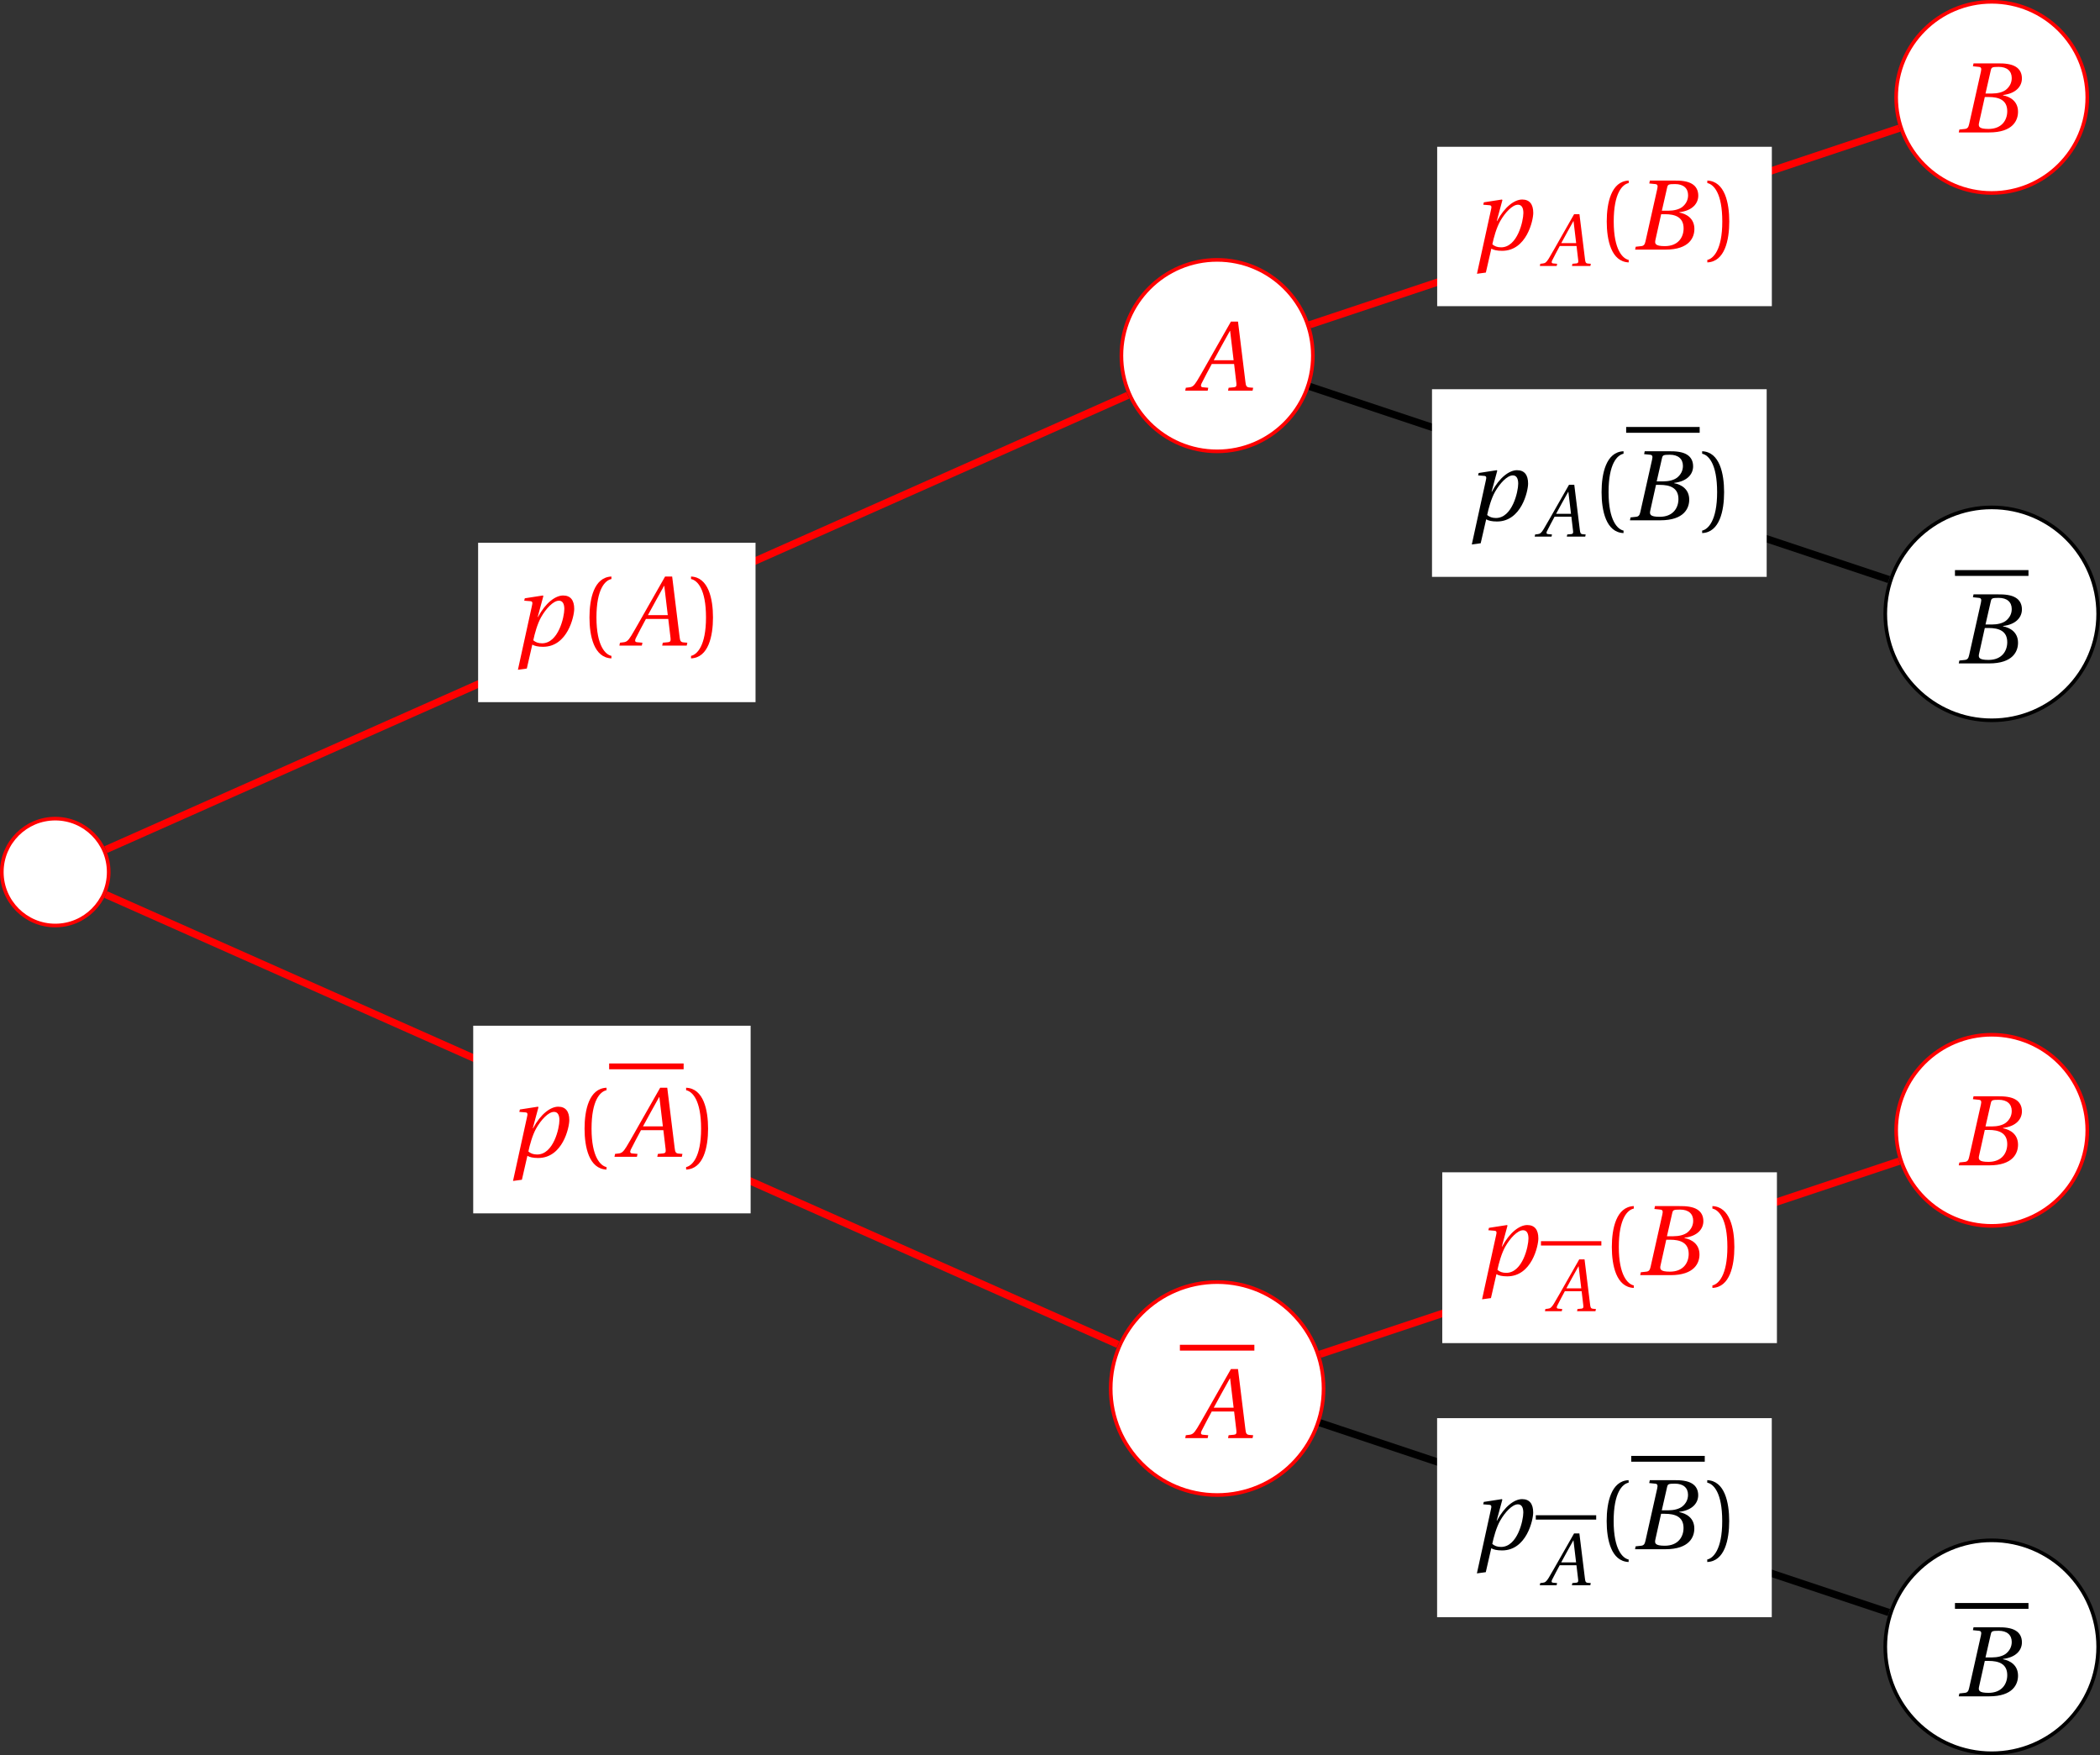 <?xml version='1.0' encoding='UTF-8'?>
<!-- This file was generated by dvisvgm 2.6 -->
<svg height='192.661pt' version='1.1' viewBox='30.598 21.555 230.555 192.661' width='230.555pt' xmlns='http://www.w3.org/2000/svg' xmlns:xlink='http://www.w3.org/1999/xlink'>
<rect x="30.598" y="21.555" width="230.555" height="192.661" fill="#333333" stroke="none"/>
<defs>
<use id='g9-65' transform='scale(1.333)' xlink:href='#g4-65'/>
<use id='g9-66' transform='scale(1.333)' xlink:href='#g4-66'/>
<use id='g9-112' transform='scale(1.333)' xlink:href='#g4-112'/>
<use id='g11-40' transform='scale(1.333)' xlink:href='#g3-40'/>
<use id='g11-41' transform='scale(1.333)' xlink:href='#g3-41'/>
<path d='M5.358 0L5.408 -0.238L5.095 -0.263C4.841 -0.288 4.808 -0.403 4.767 -0.74L4.158 -5.687H3.575L2.194 -3.263C1.775 -2.531 1.093 -1.307 0.789 -0.814C0.526 -0.386 0.386 -0.296 0.131 -0.271L-0.14 -0.238L-0.189 0H1.66L1.709 -0.238L1.257 -0.279C1.093 -0.296 1.077 -0.411 1.151 -0.583C1.422 -1.109 1.693 -1.644 1.997 -2.194H3.838L4.027 -0.6C4.052 -0.362 3.986 -0.296 3.821 -0.279L3.386 -0.238L3.337 0H5.358ZM3.797 -2.507H2.161C2.597 -3.32 3.049 -4.126 3.493 -4.923H3.509L3.797 -2.507Z' id='g4-65'/>
<path d='M2.515 -3.205L2.95 -5.112C3.008 -5.358 3.049 -5.399 3.6 -5.399C4.29 -5.399 4.676 -5.054 4.676 -4.479C4.676 -4.06 4.479 -3.739 4.191 -3.509C3.92 -3.304 3.493 -3.205 3.049 -3.205H2.515ZM2.778 -2.917C3.591 -2.917 4.306 -2.687 4.306 -1.75C4.306 -1.019 3.863 -0.288 2.761 -0.288C1.948 -0.288 1.915 -0.493 1.989 -0.814L2.457 -2.917H2.778ZM0.312 0H2.811C4.799 0 5.194 -1.019 5.194 -1.701C5.194 -2.564 4.553 -2.942 3.953 -3.057L3.961 -3.082C5.054 -3.213 5.514 -3.821 5.514 -4.446C5.514 -4.873 5.342 -5.21 4.997 -5.416C4.635 -5.638 4.101 -5.695 3.509 -5.687H1.529L1.479 -5.449L1.964 -5.399C2.153 -5.383 2.202 -5.284 2.137 -5.005L1.167 -0.682C1.109 -0.411 1.019 -0.312 0.822 -0.288L0.362 -0.238L0.312 0Z' id='g4-66'/>
<path d='M2.457 -0.189C2.137 -0.189 1.915 -0.279 1.734 -0.436C1.841 -0.962 2.071 -1.8 2.383 -2.35C2.778 -3.041 3.378 -3.698 3.846 -3.698C4.142 -3.698 4.29 -3.452 4.29 -3.016C4.29 -2.367 3.805 -0.189 2.457 -0.189ZM1.2 1.89L1.652 -0.082C1.824 0.025 2.112 0.099 2.539 0.099C4.553 0.099 5.104 -2.4 5.104 -3.024C5.104 -3.739 4.799 -4.126 4.191 -4.126C3.559 -4.126 2.745 -3.526 2.12 -2.35H2.096L2.564 -4.084L2.523 -4.126L1.035 -3.895L0.986 -3.698L1.496 -3.657C1.693 -3.641 1.677 -3.509 1.619 -3.263L0.468 1.989L1.2 1.89Z' id='g4-112'/>
<path d='M1.438 -2.318C1.438 -4.668 2.153 -5.375 2.671 -5.482V-5.687C1.233 -5.63 0.863 -3.846 0.863 -2.318S1.233 0.994 2.671 1.052V0.846C2.194 0.748 1.438 0.049 1.438 -2.318Z' id='g3-40'/>
<path d='M1.438 -2.318C1.438 0.049 0.682 0.748 0.205 0.846V1.052C1.644 0.994 2.013 -0.789 2.013 -2.318S1.644 -5.63 0.205 -5.687V-5.482C0.723 -5.375 1.438 -4.668 1.438 -2.318Z' id='g3-41'/>
</defs>
<g id='page1'>
<path d='M42.531 117.285C42.531 114.047 39.906 111.418 36.664 111.418C33.426 111.418 30.797 114.047 30.797 117.285C30.797 120.527 33.426 123.152 36.664 123.152C39.906 123.152 42.531 120.527 42.531 117.285Z' fill='#ffffff'/>
<path d='M42.531 117.285C42.531 114.047 39.906 111.418 36.664 111.418C33.426 111.418 30.797 114.047 30.797 117.285C30.797 120.527 33.426 123.152 36.664 123.152C39.906 123.152 42.531 120.527 42.531 117.285Z' fill='none' stroke='#ff0000' stroke-miterlimit='10' stroke-width='0.399'/>
<path d='M174.734 60.594C174.734 54.789 170.031 50.082 164.226 50.082C158.422 50.082 153.715 54.789 153.715 60.594C153.715 66.398 158.422 71.102 164.226 71.102C170.031 71.102 174.734 66.398 174.734 60.594Z' fill='#ffffff'/>
<path d='M174.734 60.594C174.734 54.789 170.031 50.082 164.226 50.082C158.422 50.082 153.715 54.789 153.715 60.594C153.715 66.398 158.422 71.102 164.226 71.102C170.031 71.102 174.734 66.398 174.734 60.594Z' fill='none' stroke='#ff0000' stroke-miterlimit='10' stroke-width='0.399'/>
<g fill='#ff0000' transform='matrix(1 0 0 1 123.472 32.193)'>
<use x='37.501' xlink:href='#g9-65' y='32.246'/>
</g>
<path d='M259.758 32.246C259.758 26.453 255.058 21.754 249.265 21.754C243.468 21.754 238.773 26.453 238.773 32.246C238.773 38.039 243.468 42.738 249.265 42.738C255.058 42.738 259.758 38.039 259.758 32.246Z' fill='#ffffff'/>
<path d='M259.758 32.246C259.758 26.453 255.058 21.754 249.265 21.754C243.468 21.754 238.773 26.453 238.773 32.246C238.773 38.039 243.468 42.738 249.265 42.738C255.058 42.738 259.758 38.039 259.758 32.246Z' fill='none' stroke='#ff0000' stroke-miterlimit='10' stroke-width='0.399'/>
<g fill='#ff0000' transform='matrix(1 0 0 1 208.566 3.847)'>
<use x='36.664' xlink:href='#g9-66' y='32.246'/>
</g>
<path d='M260.953 88.941C260.953 82.484 255.718 77.254 249.265 77.254S237.578 82.484 237.578 88.941C237.578 95.394 242.812 100.625 249.265 100.625S260.953 95.394 260.953 88.941Z' fill='#ffffff'/>
<path d='M260.953 88.941C260.953 82.484 255.718 77.254 249.265 77.254S237.578 82.484 237.578 88.941C237.578 95.394 242.812 100.625 249.265 100.625S260.953 95.394 260.953 88.941Z' fill='none' stroke='#000000' stroke-miterlimit='10' stroke-width='0.399'/>
<rect height='0.638' transform='matrix(1 0 0 1 208.566 62.135)' width='8.07' x='36.664' y='22.001'/>
<g transform='matrix(1 0 0 1 208.566 62.135)'>
<use x='36.664' xlink:href='#g9-66' y='32.246'/>
</g>
<path d='M175.91 173.98C175.91 167.527 170.679 162.293 164.226 162.293C157.769 162.293 152.539 167.527 152.539 173.98C152.539 180.434 157.769 185.668 164.226 185.668C170.679 185.668 175.91 180.434 175.91 173.98Z' fill='#ffffff'/>
<path d='M175.91 173.98C175.91 167.527 170.679 162.293 164.226 162.293C157.769 162.293 152.539 167.527 152.539 173.98C152.539 180.434 157.769 185.668 164.226 185.668C170.679 185.668 175.91 180.434 175.91 173.98Z' fill='none' stroke='#ff0000' stroke-miterlimit='10' stroke-width='0.399'/>
<rect fill='#ff0000' height='0.638' transform='matrix(1 0 0 1 123.472 147.176)' width='8.177' x='36.664' y='22.001'/>
<g fill='#ff0000' transform='matrix(1 0 0 1 123.472 147.176)'>
<use x='37.501' xlink:href='#g9-65' y='32.246'/>
</g>
<path d='M259.758 145.633C259.758 139.84 255.058 135.141 249.265 135.141C243.468 135.141 238.773 139.84 238.773 145.633C238.773 151.43 243.468 156.125 249.265 156.125C255.058 156.125 259.758 151.43 259.758 145.633Z' fill='#ffffff'/>
<path d='M259.758 145.633C259.758 139.84 255.058 135.141 249.265 135.141C243.468 135.141 238.773 139.84 238.773 145.633C238.773 151.43 243.468 156.125 249.265 156.125C255.058 156.125 259.758 151.43 259.758 145.633Z' fill='none' stroke='#ff0000' stroke-miterlimit='10' stroke-width='0.399'/>
<g fill='#ff0000' transform='matrix(1 0 0 1 208.566 117.234)'>
<use x='36.664' xlink:href='#g9-66' y='32.246'/>
</g>
<path d='M260.953 202.328C260.953 195.871 255.718 190.641 249.265 190.641S237.578 195.871 237.578 202.328C237.578 208.781 242.812 214.016 249.265 214.016S260.953 208.781 260.953 202.328Z' fill='#ffffff'/>
<path d='M260.953 202.328C260.953 195.871 255.718 190.641 249.265 190.641S237.578 195.871 237.578 202.328C237.578 208.781 242.812 214.016 249.265 214.016S260.953 208.781 260.953 202.328Z' fill='none' stroke='#000000' stroke-miterlimit='10' stroke-width='0.399'/>
<rect height='0.638' transform='matrix(1 0 0 1 208.566 175.522)' width='8.07' x='36.664' y='22.001'/>
<g transform='matrix(1 0 0 1 208.566 175.522)'>
<use x='36.664' xlink:href='#g9-66' y='32.246'/>
</g>
<path d='M42.215 114.82L154.422 64.949' fill='none' stroke='#ff0000' stroke-miterlimit='10' stroke-width='0.797'/>
<path d='M83.09 98.633H113.547V81.137H83.09Z' fill='#ffffff'/>
<g fill='#ff0000' transform='matrix(1 0 0 1 49.933 60.178)'>
<use x='36.903' xlink:href='#g9-112' y='32.246'/>
<use x='44.232' xlink:href='#g11-40' y='32.246'/>
<use x='48.918' xlink:href='#g9-65' y='32.246'/>
<use x='56.259' xlink:href='#g11-41' y='32.246'/>
</g>
<path d='M174.394 57.203L239.113 35.629' fill='none' stroke='#ff0000' stroke-miterlimit='10' stroke-width='0.797'/>
<path d='M188.383 55.164H225.125V37.668H188.383Z' fill='#ffffff'/>
<g fill='#ff0000' transform='matrix(1 0 0 1 155.225 16.711)'>
<use x='36.903' xlink:href='#g9-112' y='32.246'/>
<use x='44.62' xlink:href='#g4-65' y='34.039'/>
<use x='50.624' xlink:href='#g11-40' y='32.246'/>
<use x='54.473' xlink:href='#g9-66' y='32.246'/>
<use x='62.543' xlink:href='#g11-41' y='32.246'/>
</g>
<path d='M174.394 63.984L237.976 85.176' fill='none' stroke='#000000' stroke-miterlimit='10' stroke-width='0.797'/>
<path d='M187.816 84.879H224.558V64.281H187.816Z' fill='#ffffff'/>
<g transform='matrix(1 0 0 1 154.658 46.424)'>
<use x='36.903' xlink:href='#g9-112' y='32.246'/>
<use x='44.62' xlink:href='#g4-65' y='34.039'/>
<use x='50.624' xlink:href='#g11-40' y='32.246'/>
</g>
<rect height='0.638' transform='matrix(1 0 0 1 154.658 46.424)' width='8.07' x='54.473' y='22.001'/>
<g transform='matrix(1 0 0 1 154.658 46.424)'>
<use x='54.473' xlink:href='#g9-66' y='32.246'/>
<use x='62.543' xlink:href='#g11-41' y='32.246'/>
</g>
<path d='M42.215 119.754L153.343 169.144' fill='none' stroke='#ff0000' stroke-miterlimit='10' stroke-width='0.797'/>
<path d='M82.551 154.75H113.008V134.152H82.551Z' fill='#ffffff'/>
<g fill='#ff0000' transform='matrix(1 0 0 1 49.394 116.294)'>
<use x='36.903' xlink:href='#g9-112' y='32.246'/>
<use x='44.232' xlink:href='#g11-40' y='32.246'/>
</g>
<rect fill='#ff0000' height='0.638' transform='matrix(1 0 0 1 49.394 116.294)' width='8.177' x='48.081' y='22.001'/>
<g fill='#ff0000' transform='matrix(1 0 0 1 49.394 116.294)'>
<use x='48.918' xlink:href='#g9-65' y='32.246'/>
<use x='56.259' xlink:href='#g11-41' y='32.246'/>
</g>
<path d='M175.511 170.219L239.113 149.019' fill='none' stroke='#ff0000' stroke-miterlimit='10' stroke-width='0.797'/>
<path d='M188.941 168.992H225.683V150.242H188.941Z' fill='#ffffff'/>
<g fill='#ff0000' transform='matrix(1 0 0 1 155.784 129.286)'>
<use x='36.903' xlink:href='#g9-112' y='32.246'/>
</g>
<rect fill='#ff0000' height='0.478' transform='matrix(1 0 0 1 155.784 129.286)' width='6.631' x='43.993' y='28.516'/>
<g fill='#ff0000' transform='matrix(1 0 0 1 155.784 129.286)'>
<use x='44.62' xlink:href='#g4-65' y='36.2'/>
<use x='50.624' xlink:href='#g11-40' y='32.246'/>
<use x='54.473' xlink:href='#g9-66' y='32.246'/>
<use x='62.543' xlink:href='#g11-41' y='32.246'/>
</g>
<path d='M175.511 177.742L237.976 198.562' fill='none' stroke='#000000' stroke-miterlimit='10' stroke-width='0.797'/>
<path d='M188.375 199.078H225.117V177.23H188.375Z' fill='#ffffff'/>
<g transform='matrix(1 0 0 1 155.217 159.372)'>
<use x='36.903' xlink:href='#g9-112' y='32.246'/>
</g>
<rect height='0.478' transform='matrix(1 0 0 1 155.217 159.372)' width='6.631' x='43.993' y='28.516'/>
<g transform='matrix(1 0 0 1 155.217 159.372)'>
<use x='44.62' xlink:href='#g4-65' y='36.2'/>
<use x='50.624' xlink:href='#g11-40' y='32.246'/>
</g>
<rect height='0.638' transform='matrix(1 0 0 1 155.217 159.372)' width='8.07' x='54.473' y='22.001'/>
<g transform='matrix(1 0 0 1 155.217 159.372)'>
<use x='54.473' xlink:href='#g9-66' y='32.246'/>
<use x='62.543' xlink:href='#g11-41' y='32.246'/>
</g>
</g>
</svg>